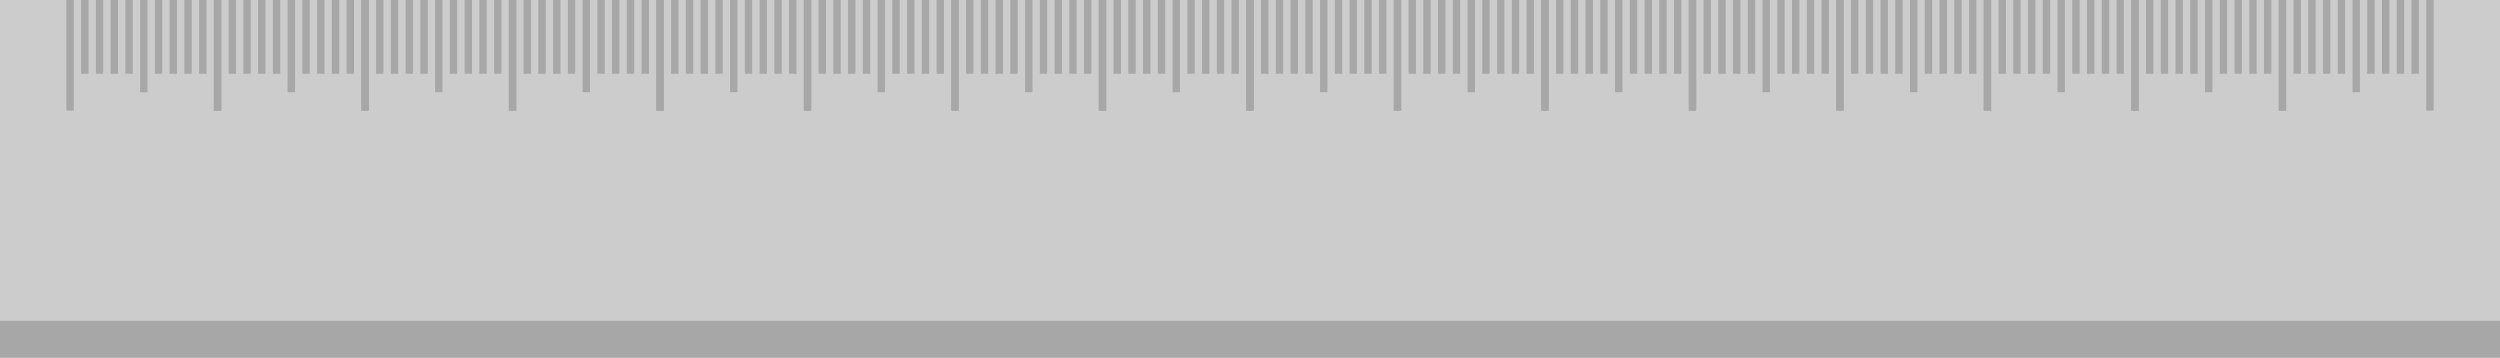 <svg viewBox="0 0 678 97" style="background-color:#ffffff00" xmlns="http://www.w3.org/2000/svg" width="678" height="97"><path d="M0 0h678v97H0V0z" fill="#ccc"/><path d="M0 87h678v10H0V87zM18 0h2v30h-2V0zM58 0h2v30h-2V0zM22 0h2v20h-2V0zM26 0h2v20h-2V0zM30 0h2v20h-2V0zM34 0h2v20h-2V0zM42 0h2v20h-2V0zM46 0h2v20h-2V0zM50 0h2v20h-2V0zM54 0h2v20h-2V0zM38 0h2v25h-2V0z" fill="#a7a7a7"/><path d="M58 0h2v30h-2V0zM98 0h2v30h-2V0zM62 0h2v20h-2V0zM66 0h2v20h-2V0zM70 0h2v20h-2V0zM74 0h2v20h-2V0zM82 0h2v20h-2V0zM86 0h2v20h-2V0zM90 0h2v20h-2V0zM94 0h2v20h-2V0zM78 0h2v25h-2V0z" fill="#a7a7a7"/><path d="M98 0h2v30h-2V0zM138 0h2v30h-2V0zM102 0h2v20h-2V0zM106 0h2v20h-2V0zM110 0h2v20h-2V0zM114 0h2v20h-2V0zM122 0h2v20h-2V0zM126 0h2v20h-2V0zM130 0h2v20h-2V0zM134 0h2v20h-2V0zM118 0h2v25h-2V0z" fill="#a7a7a7"/><path d="M138 0h2v30h-2V0zM178 0h2v30h-2V0zM142 0h2v20h-2V0zM146 0h2v20h-2V0zM150 0h2v20h-2V0zM154 0h2v20h-2V0zM162 0h2v20h-2V0zM166 0h2v20h-2V0zM170 0h2v20h-2V0zM174 0h2v20h-2V0zM158 0h2v25h-2V0z" fill="#a7a7a7"/><path d="M178 0h2v30h-2V0zM218 0h2v30h-2V0zM182 0h2v20h-2V0zM186 0h2v20h-2V0zM190 0h2v20h-2V0zM194 0h2v20h-2V0zM202 0h2v20h-2V0zM206 0h2v20h-2V0zM210 0h2v20h-2V0zM214 0h2v20h-2V0zM198 0h2v25h-2V0z" fill="#a7a7a7"/><path d="M218 0h2v30h-2V0zM258 0h2v30h-2V0zM222 0h2v20h-2V0zM226 0h2v20h-2V0zM230 0h2v20h-2V0zM234 0h2v20h-2V0zM242 0h2v20h-2V0zM246 0h2v20h-2V0zM250 0h2v20h-2V0zM254 0h2v20h-2V0zM238 0h2v25h-2V0z" fill="#a7a7a7"/><path d="M258 0h2v30h-2V0zM298 0h2v30h-2V0zM262 0h2v20h-2V0zM266 0h2v20h-2V0zM270 0h2v20h-2V0zM274 0h2v20h-2V0zM282 0h2v20h-2V0zM286 0h2v20h-2V0zM290 0h2v20h-2V0zM294 0h2v20h-2V0zM278 0h2v25h-2V0z" fill="#a7a7a7"/><path d="M298 0h2v30h-2V0zM338 0h2v30h-2V0zM302 0h2v20h-2V0zM306 0h2v20h-2V0zM310 0h2v20h-2V0zM314 0h2v20h-2V0zM322 0h2v20h-2V0zM326 0h2v20h-2V0zM330 0h2v20h-2V0zM334 0h2v20h-2V0zM318 0h2v25h-2V0z" fill="#a7a7a7"/><path d="M338 0h2v30h-2V0zM378 0h2v30h-2V0zM342 0h2v20h-2V0zM346 0h2v20h-2V0zM350 0h2v20h-2V0zM354 0h2v20h-2V0zM362 0h2v20h-2V0zM366 0h2v20h-2V0zM370 0h2v20h-2V0zM374 0h2v20h-2V0zM358 0h2v25h-2V0z" fill="#a7a7a7"/><path d="M378 0h2v30h-2V0zM418 0h2v30h-2V0zM382 0h2v20h-2V0zM386 0h2v20h-2V0zM390 0h2v20h-2V0zM394 0h2v20h-2V0zM402 0h2v20h-2V0zM406 0h2v20h-2V0zM410 0h2v20h-2V0zM414 0h2v20h-2V0zM398 0h2v25h-2V0z" fill="#a7a7a7"/><path d="M418 0h2v30h-2V0zM458 0h2v30h-2V0zM422 0h2v20h-2V0zM426 0h2v20h-2V0zM430 0h2v20h-2V0zM434 0h2v20h-2V0zM442 0h2v20h-2V0zM446 0h2v20h-2V0zM450 0h2v20h-2V0zM454 0h2v20h-2V0zM438 0h2v25h-2V0z" fill="#a7a7a7"/><path d="M458 0h2v30h-2V0zM498 0h2v30h-2V0zM462 0h2v20h-2V0zM466 0h2v20h-2V0zM470 0h2v20h-2V0zM474 0h2v20h-2V0zM482 0h2v20h-2V0zM486 0h2v20h-2V0zM490 0h2v20h-2V0zM494 0h2v20h-2V0zM478 0h2v25h-2V0z" fill="#a7a7a7"/><path d="M498 0h2v30h-2V0zM538 0h2v30h-2V0zM502 0h2v20h-2V0zM506 0h2v20h-2V0zM510 0h2v20h-2V0zM514 0h2v20h-2V0zM522 0h2v20h-2V0zM526 0h2v20h-2V0zM530 0h2v20h-2V0zM534 0h2v20h-2V0zM518 0h2v25h-2V0z" fill="#a7a7a7"/><path d="M538 0h2v30h-2V0zM578 0h2v30h-2V0zM542 0h2v20h-2V0zM546 0h2v20h-2V0zM550 0h2v20h-2V0zM554 0h2v20h-2V0zM562 0h2v20h-2V0zM566 0h2v20h-2V0zM570 0h2v20h-2V0zM574 0h2v20h-2V0zM558 0h2v25h-2V0z" fill="#a7a7a7"/><path d="M578 0h2v30h-2V0zM618 0h2v30h-2V0zM582 0h2v20h-2V0zM586 0h2v20h-2V0zM590 0h2v20h-2V0zM594 0h2v20h-2V0zM602 0h2v20h-2V0zM606 0h2v20h-2V0zM610 0h2v20h-2V0zM614 0h2v20h-2V0zM598 0h2v25h-2V0z" fill="#a7a7a7"/><path d="M618 0h2v30h-2V0zM658 0h2v30h-2V0zM622 0h2v20h-2V0zM626 0h2v20h-2V0zM630 0h2v20h-2V0zM634 0h2v20h-2V0zM642 0h2v20h-2V0zM646 0h2v20h-2V0zM650 0h2v20h-2V0zM654 0h2v20h-2V0zM638 0h2v25h-2V0z" fill="#a7a7a7"/></svg>